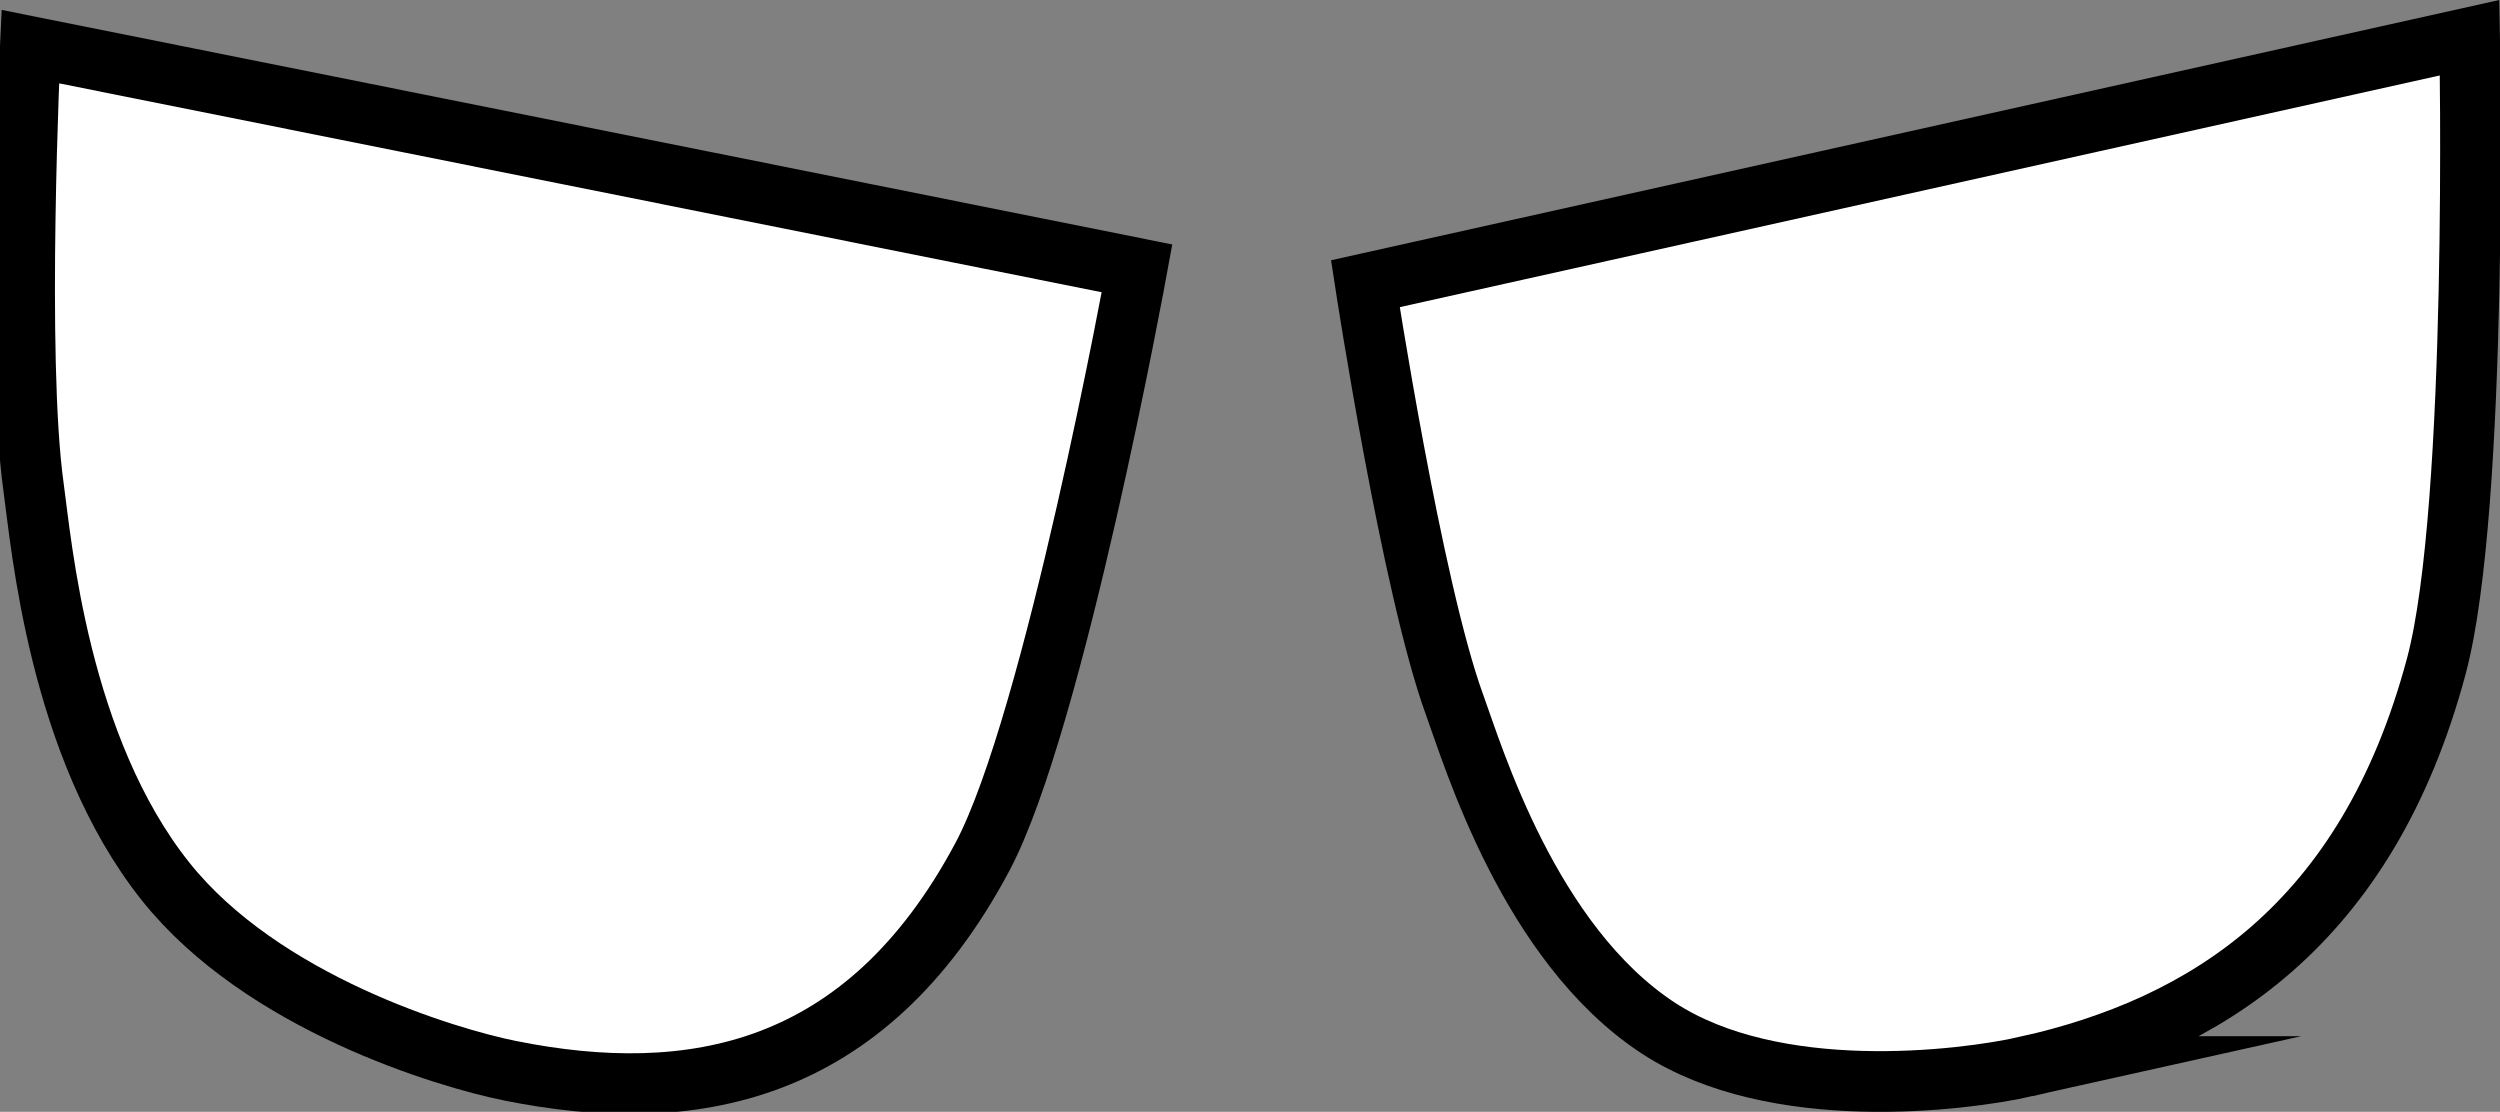 <svg version="1.1" xmlns="http://www.w3.org/2000/svg" xmlns:xlink="http://www.w3.org/1999/xlink" width="82.372" height="36.633" viewBox="0,0,82.372,36.633"><rect x="0" y="0" width="82.372" height="36.633" fill="#808080" stroke="none"/><g transform="translate(-198.813,-156.352)"><g data-paper-data="{&quot;isPaintingLayer&quot;:true}" fill="#ffffff" fill-rule="nonzero" stroke="#000000" stroke-width="2" stroke-linecap="butt" stroke-linejoin="miter" stroke-miterlimit="10" stroke-dasharray="" stroke-dashoffset="0" style="mix-blend-mode: normal"><path d="M265.57,191.494c-2.118,0.473 -8.291,1.241 -12.123,-1.271c-4.248,-2.784 -6.097,-8.978 -6.707,-10.647c-1.405,-3.847 -2.94,-13.876 -2.94,-13.876l36.385,-8.106c0,0 0.306,15.456 -1.096,20.7c-2.283,8.541 -7.619,11.882 -13.52,13.2z" data-paper-data="{&quot;index&quot;:null}"/><path d="M215.642,191.636c-2.123,-0.424 -8.191,-2.246 -11.374,-6.242c-3.528,-4.429 -4.091,-11.133 -4.349,-12.986c-0.595,-4.27 -0.107,-14.52 -0.107,-14.52l36.465,7.306c0,0 -2.727,14.944 -5.095,19.39c-3.857,7.242 -9.626,8.234 -15.54,7.052z" data-paper-data="{&quot;index&quot;:null}"/></g></g></svg>